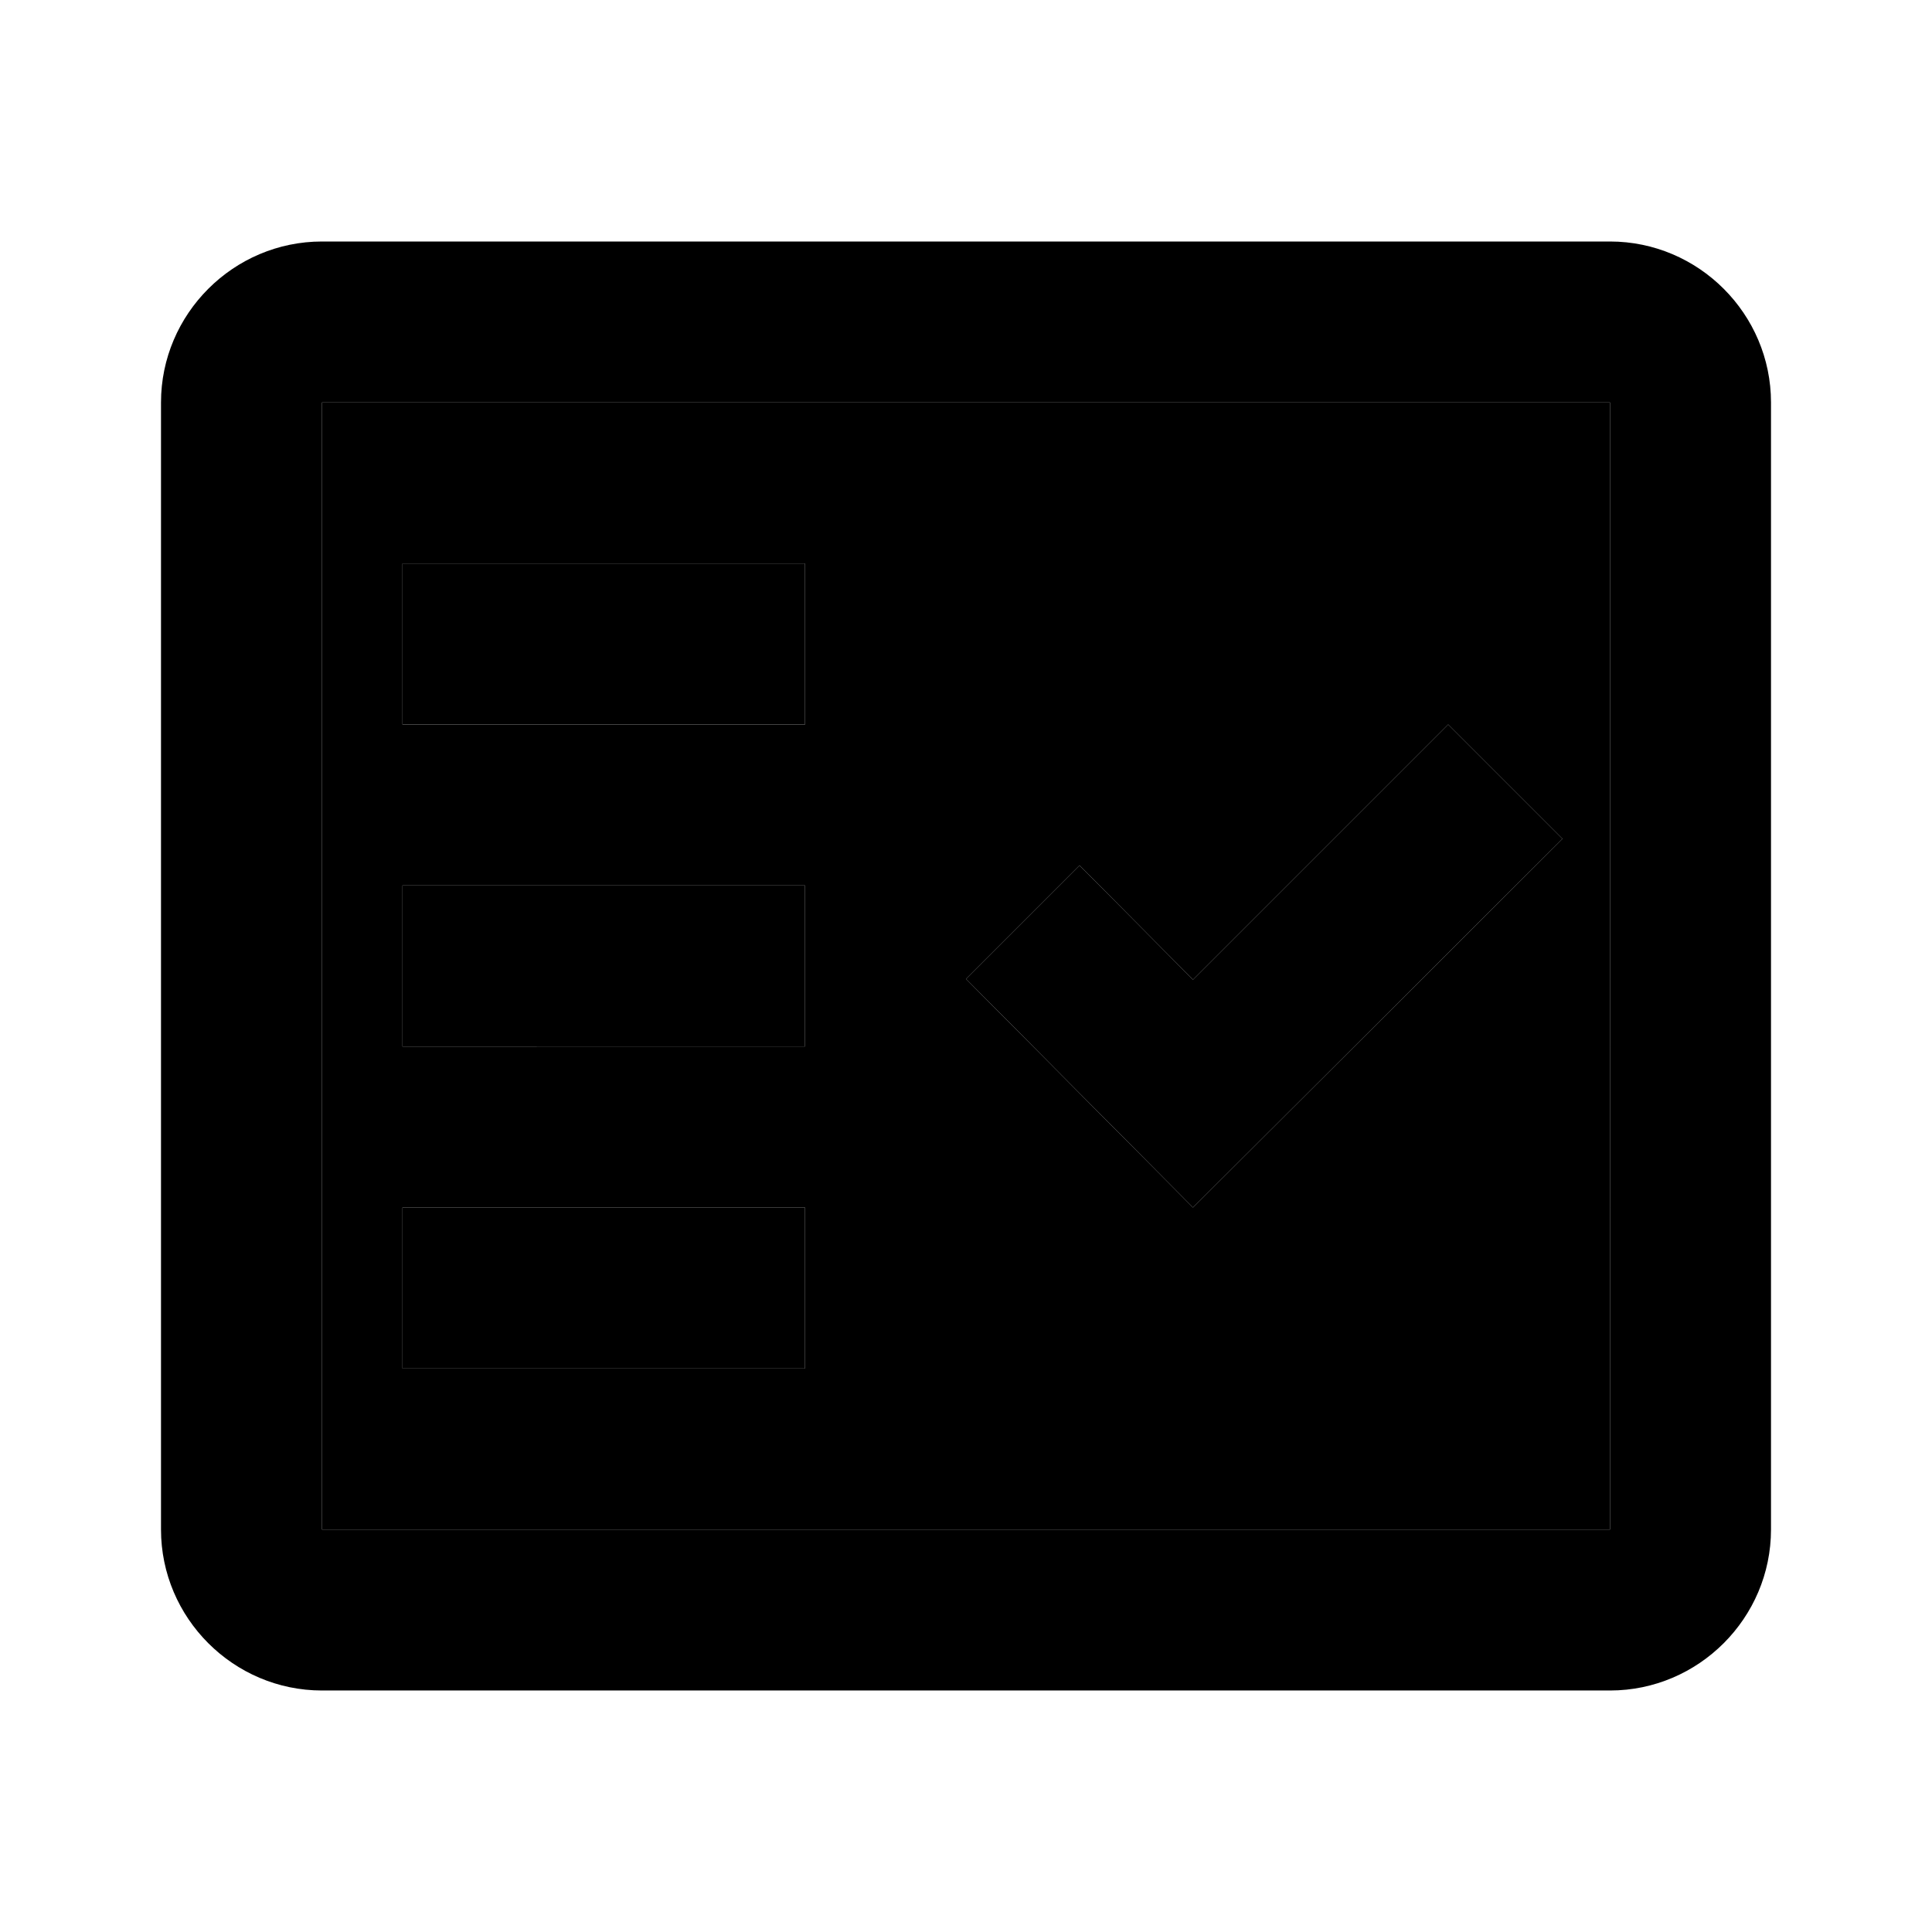 <svg xmlns="http://www.w3.org/2000/svg" enable-background="new 0 0 24 24" height="1em" width="1em" fill="currentcolor" viewBox="0 0 24 24"><g><rect fill="none" height="24" width="24"/></g><g><g><path d="M4,19h16V5H4V19z M13.41,10.75l1.41,1.42L17.99,9l1.42,1.42L14.82,15L12,12.16L13.41,10.75z M5,7h5v2H5V7z M5,11h5v2H5V11z M5,15h5v2H5V15z" opacity=".3"/><path d="M20,3H4C2.9,3,2,3.9,2,5v14c0,1.1,0.9,2,2,2h16c1.1,0,2-0.9,2-2V5C22,3.9,21.1,3,20,3z M20,19H4V5h16V19z"/><polygon points="19.41,10.42 17.99,9 14.82,12.17 13.41,10.75 12,12.16 14.82,15"/><rect height="2" width="5" x="5" y="7"/><rect height="2" width="5" x="5" y="11"/><rect height="2" width="5" x="5" y="15"/></g></g></svg>